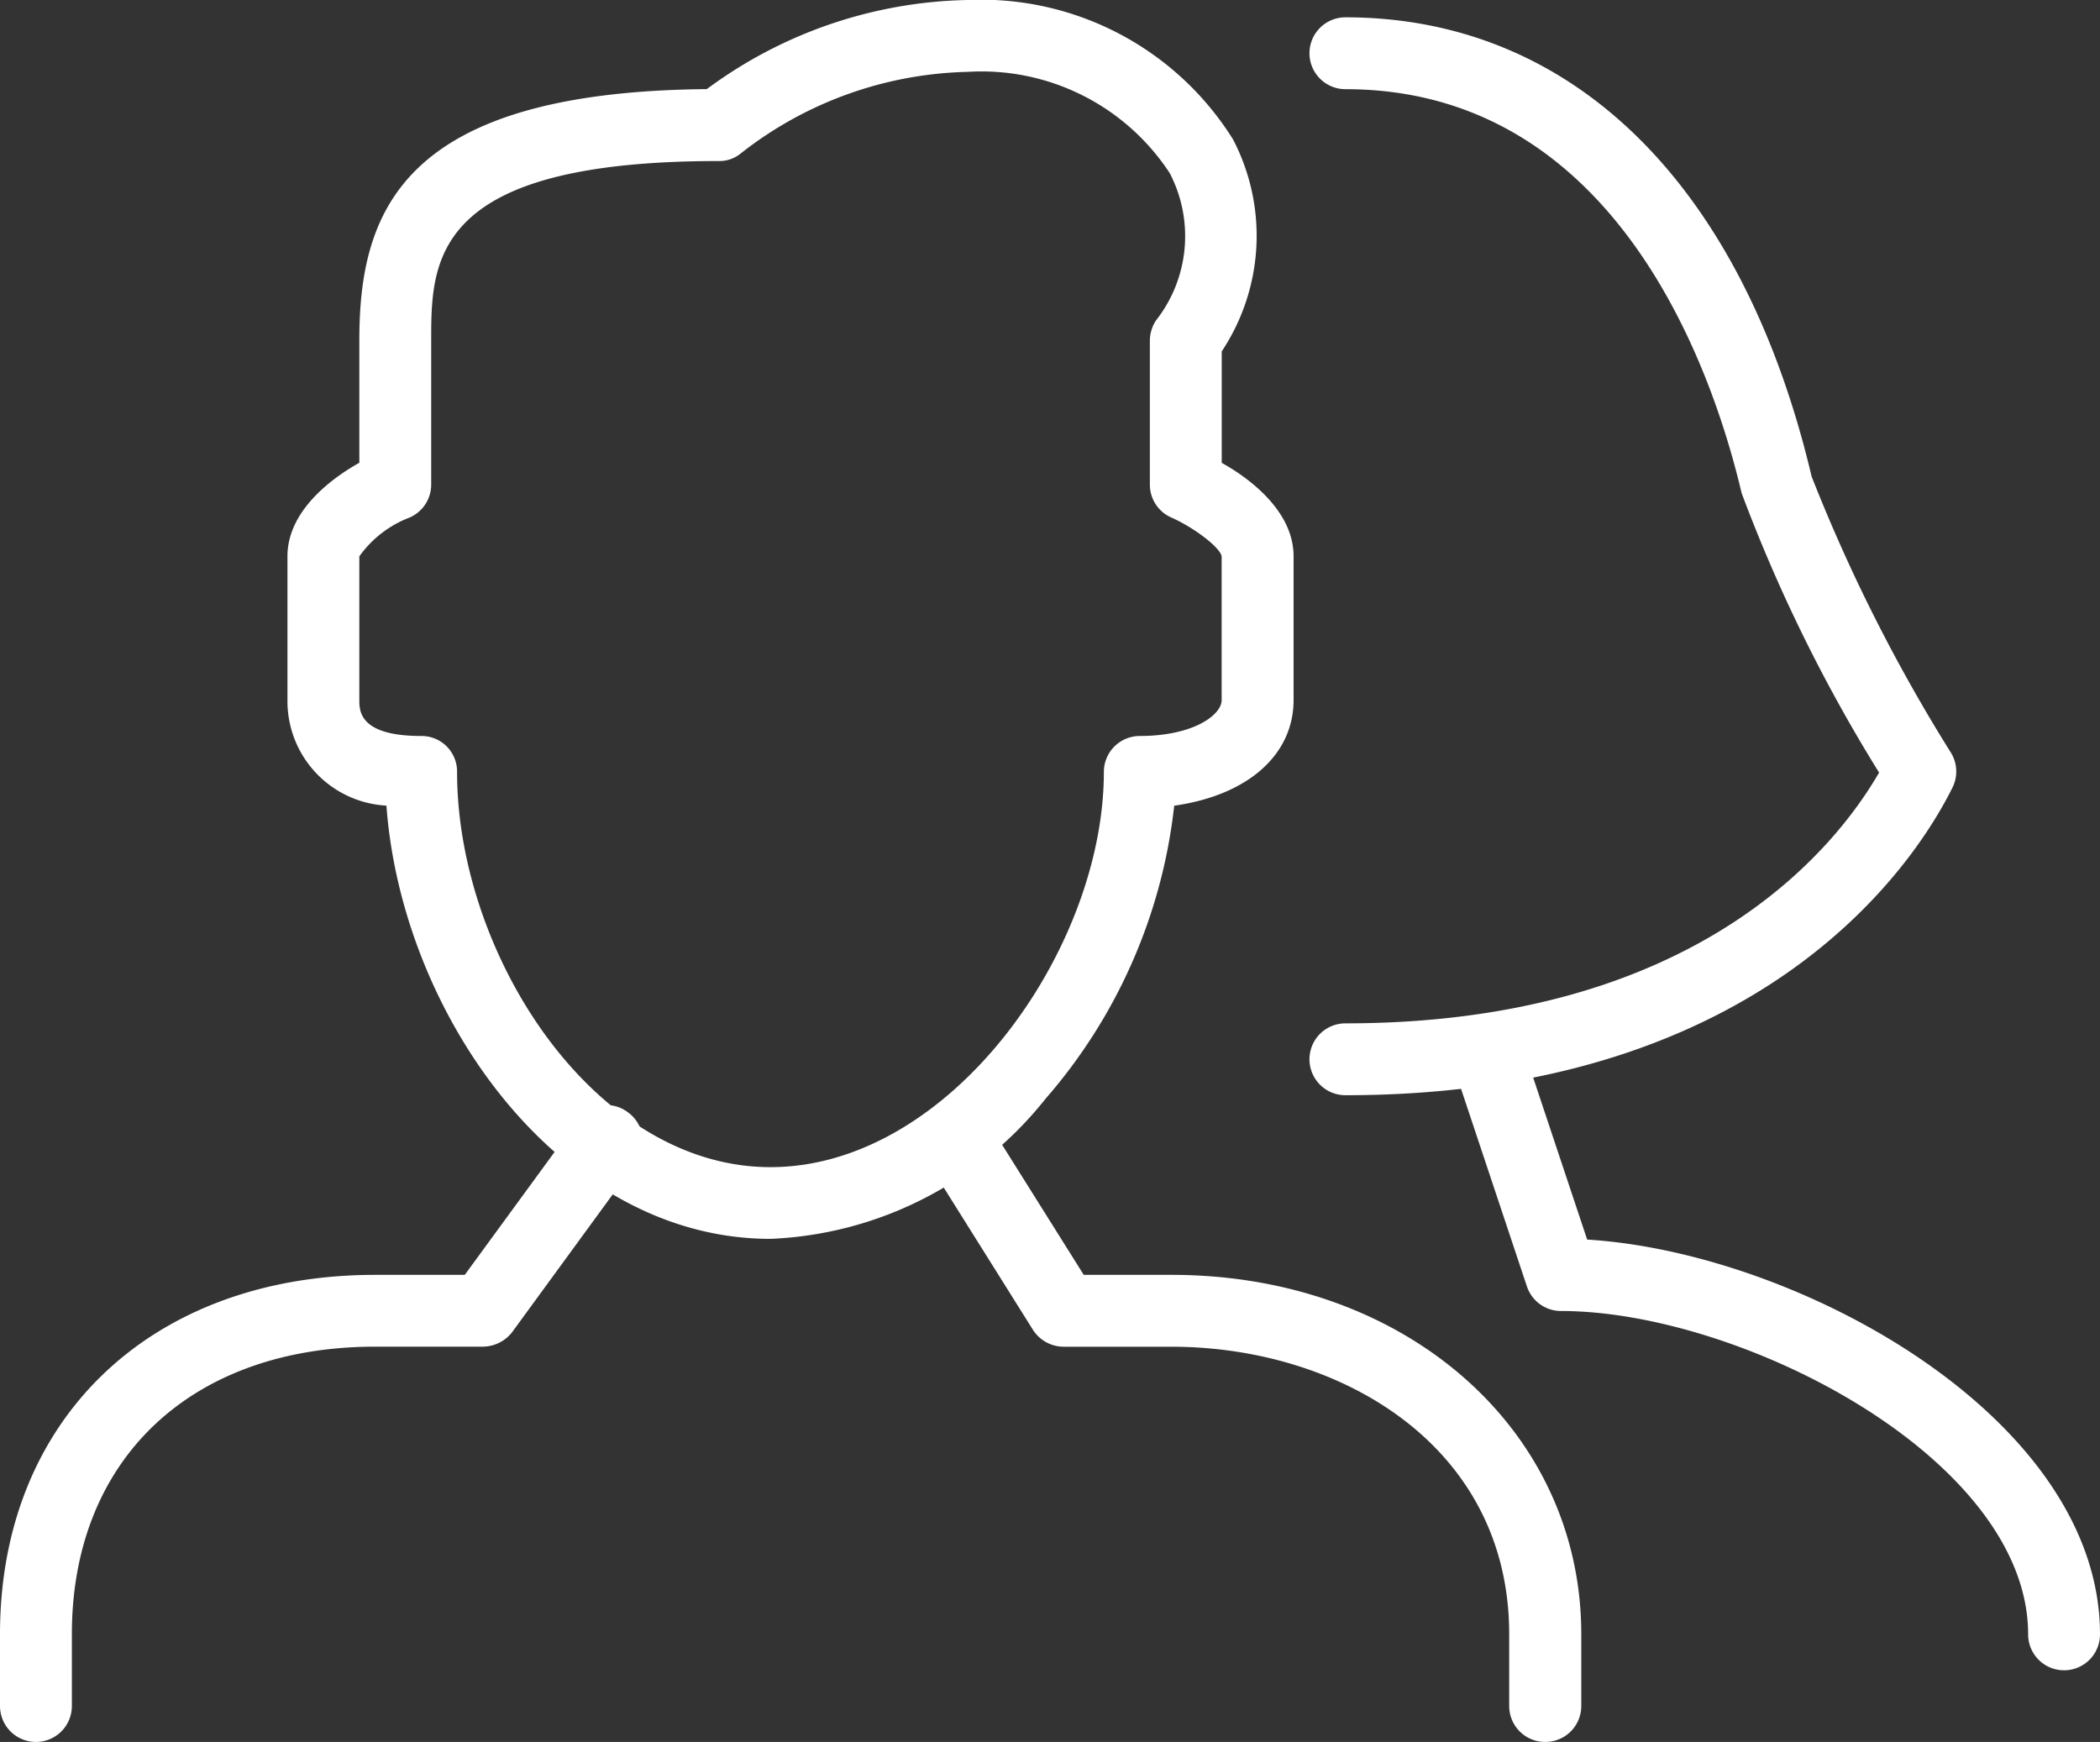 <svg xmlns="http://www.w3.org/2000/svg" width="29.221" height="24.241" viewBox="0 0 29.221 24.241">
  <rect x="0" y="0" width="29.221" height="24.241" fill="#333333" stroke="none"/>
  <g id="Group_2010" data-name="Group 2010" transform="translate(-104 -740.1)">
    <g id="Group" transform="translate(104 740.5)">
      <path id="Fill_4839" data-name="Fill 4839" d="M8.5,9A.5.5,0,0,1,8,8.5C8,6.056,4.008,4,1.5,4a.5.5,0,0,1-.474-.341l-1-3A.494.494,0,0,1,.342.027.5.5,0,0,1,.974.336l.89,2.67C4.81,3.187,9,5.487,9,8.5a.5.5,0,0,1-.5.5" transform="translate(20.221 13.844)" fill="#fff"/>
      <path id="Fill_4840" data-name="Fill 4840" d="M.5,15a.5.5,0,0,1,0-1c4.873,0,6.813-2.429,7.426-3.49a21.878,21.878,0,0,1-1.913-3.89C5.615,4.929,4.279,1,.5,1a.5.5,0,1,1,0-1C3.664,0,6.028,2.329,6.987,6.389a23.286,23.286,0,0,0,1.942,3.85.5.5,0,0,1,.018.48C8.446,11.73,6.354,15,.5,15" transform="translate(18.221 -0.159)" fill="#fff"/>
      <path id="Fill_4841" data-name="Fill 4841" d="M6.721,17.24c-2.932,0-5.13-3.117-5.344-6.029A1.456,1.456,0,0,1,0,9.74v-2c0-.673.7-1.133,1-1.3v-1.7c0-1.795.586-3.461,4.835-3.5A6.285,6.285,0,0,1,9.467,0a4.132,4.132,0,0,1,3.691,1.941A2.905,2.905,0,0,1,13,4.89V6.441c.3.166,1,.628,1,1.3v2c0,.763-.636,1.326-1.661,1.471a7.455,7.455,0,0,1-1.791,4.079A5.154,5.154,0,0,1,6.721,17.24ZM9.467,1A5.294,5.294,0,0,0,6.3,2.141a.465.465,0,0,1-.3.1c-4,0-4,1.387-4,2.5v2a.5.5,0,0,1-.3.461,1.526,1.526,0,0,0-.7.54v2c0,.15,0,.5.86.5a.494.494,0,0,1,.5.5c0,2.544,1.905,5.5,4.361,5.5,2.5,0,4.639-3.025,4.639-5.5a.5.5,0,0,1,.5-.5c.743,0,1.139-.291,1.139-.5v-2c-.021-.123-.383-.4-.7-.54A.5.5,0,0,1,12,6.74v-2a.516.516,0,0,1,.085-.28,1.9,1.9,0,0,0,.192-2.05A3.129,3.129,0,0,0,9.467,1Z" transform="translate(4 -0.4)" fill="#fff"/>
      <path id="Fill_4842" data-name="Fill 4842" d="M.5,8.862a.5.5,0,0,1-.5-.5v-1c0-2.991,2.1-5,5.221-5H6.467L8.039.211a.488.488,0,0,1,.7-.11.5.5,0,0,1,.109.7L7.125,3.161a.521.521,0,0,1-.4.2h-1.5C2.657,3.361,1,4.931,1,7.362v1a.5.5,0,0,1-.5.5" transform="translate(0 14.979)" fill="#fff"/>
      <path id="Fill_4843" data-name="Fill 4843" d="M8.681,8.86a.5.5,0,0,1-.5-.5v-1c0-2.631-2.363-4-4.7-4h-1.5a.51.51,0,0,1-.423-.229L.077.769A.5.5,0,0,1,.234.079a.5.5,0,0,1,.69.15L2.261,2.36H3.484c3.248,0,5.7,2.149,5.7,5v1a.5.5,0,0,1-.5.5" transform="translate(12.819 14.981)" fill="#fff"/>
    </g>
  </g>
</svg>
